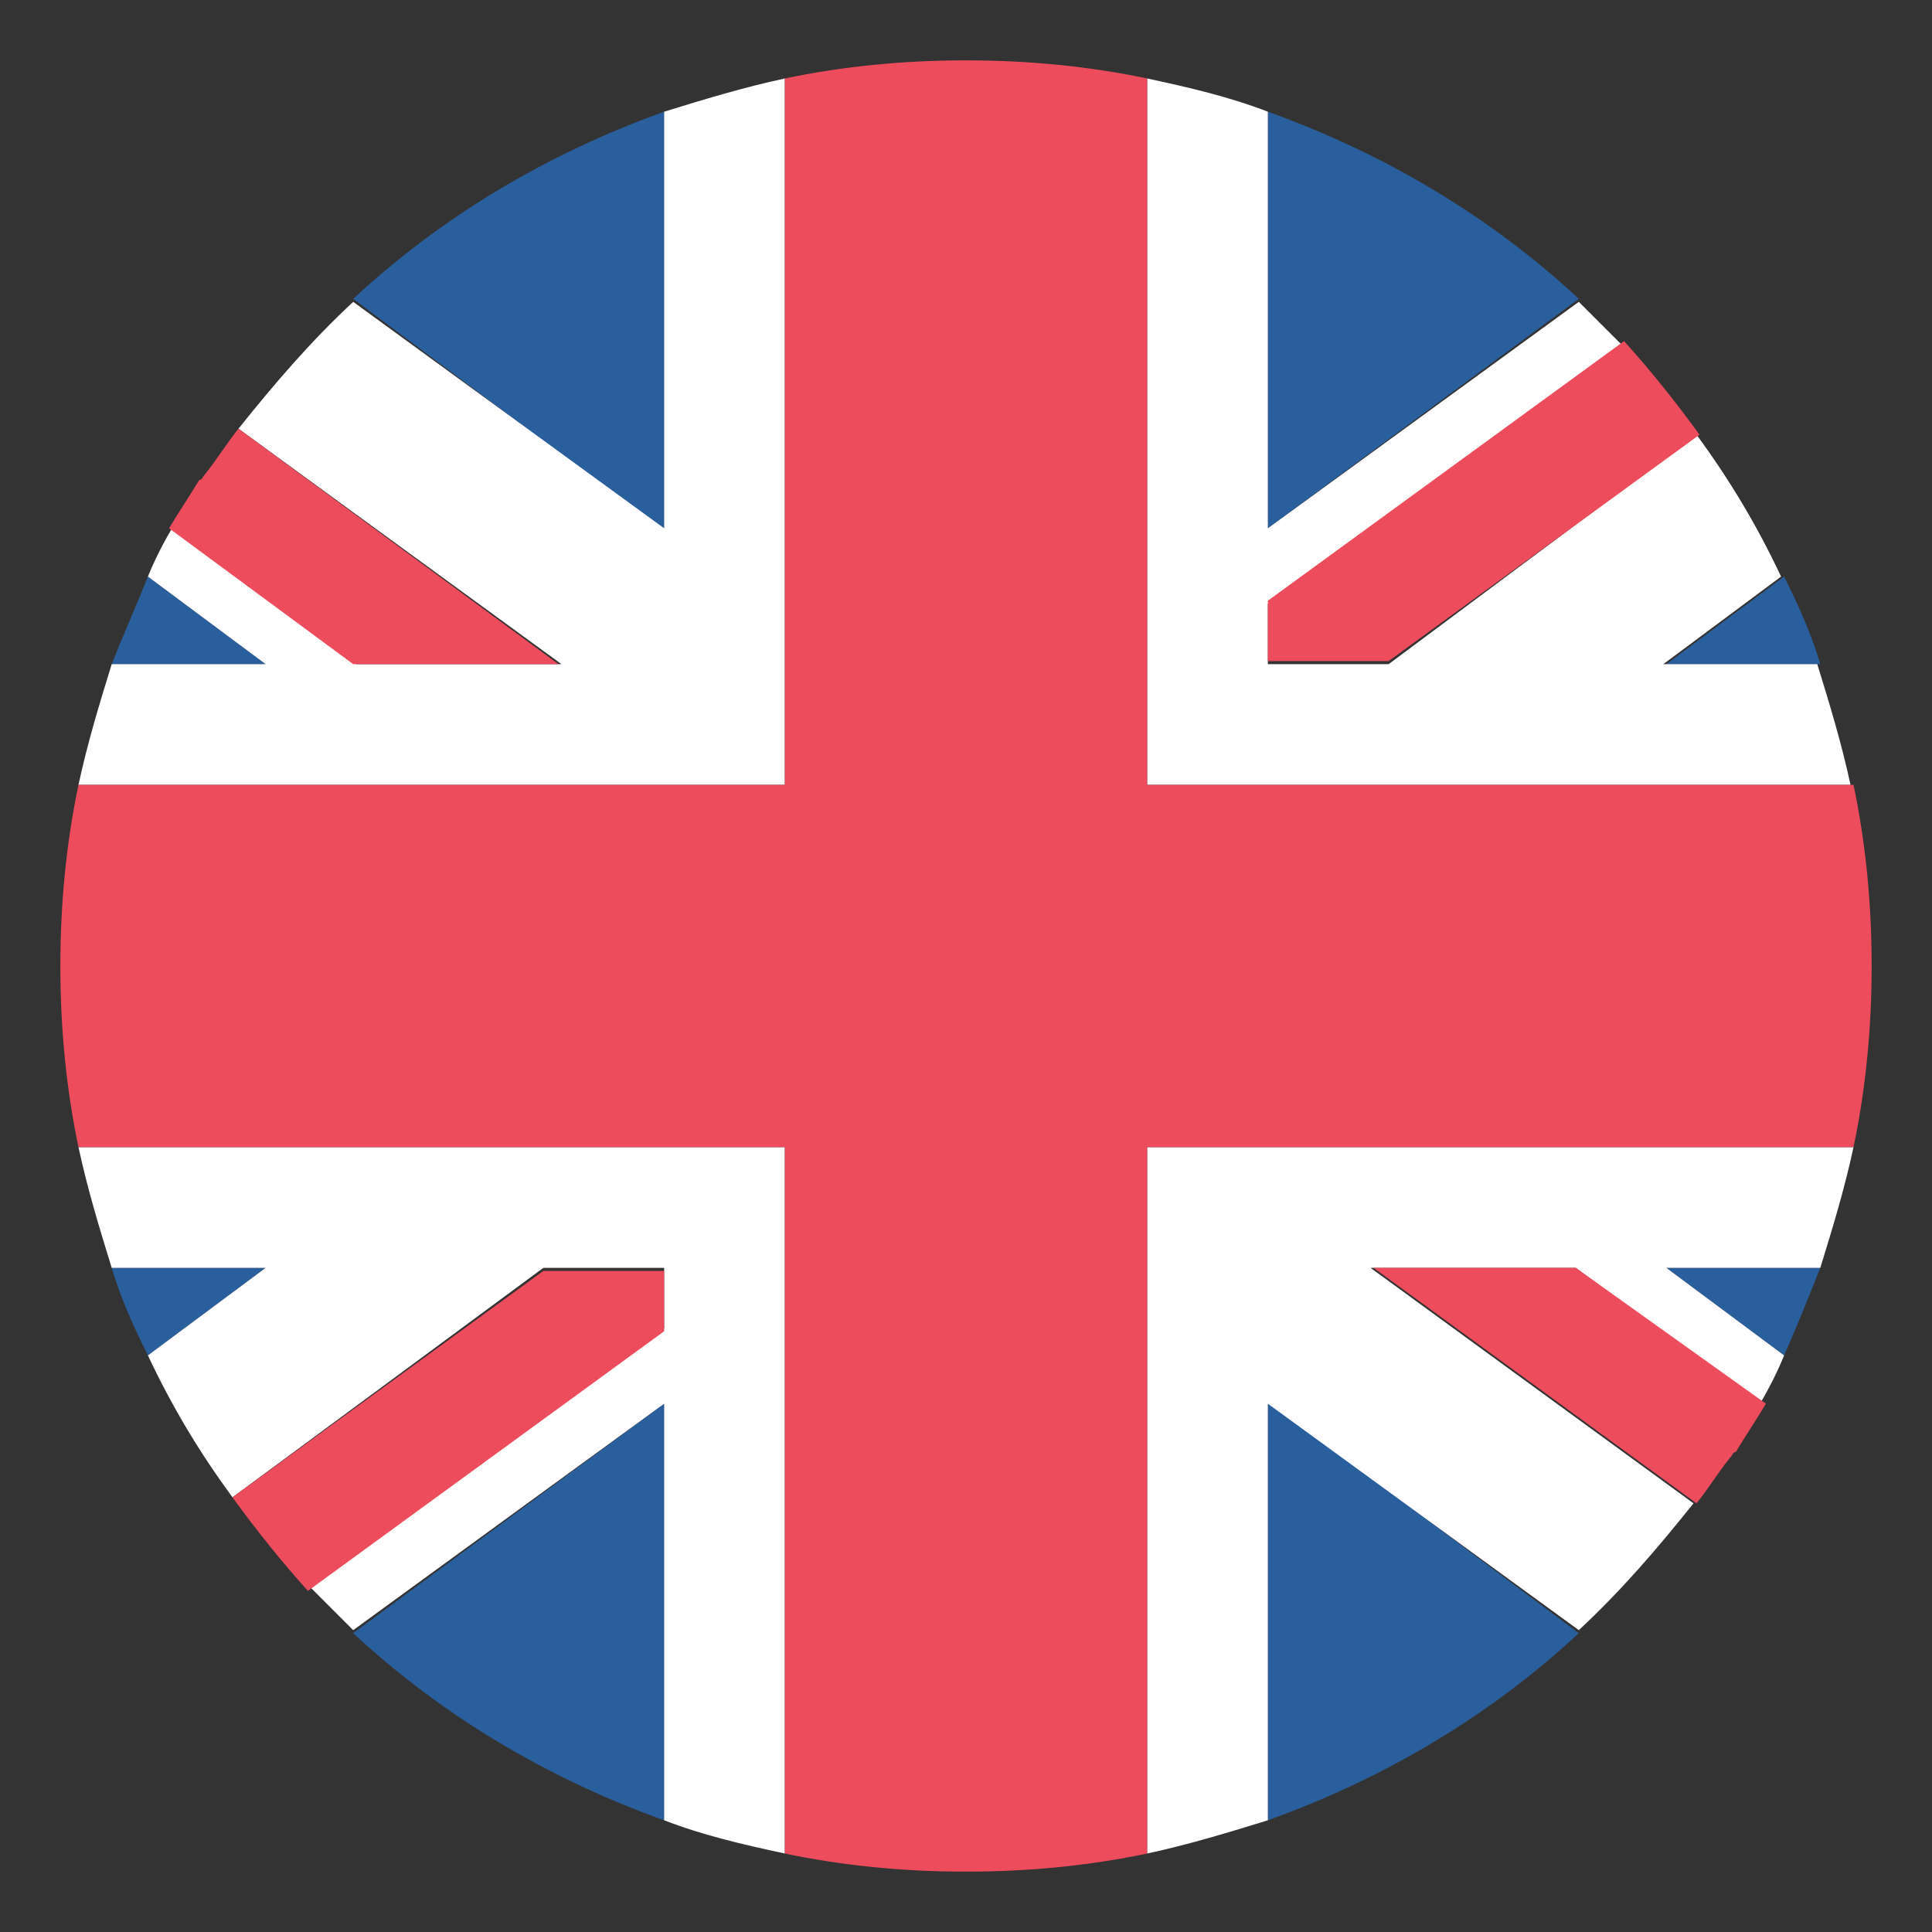 <svg width="50" height="50" viewBox="0 0 50 50" fill="none" xmlns="http://www.w3.org/2000/svg">
    <rect x="0" y="0" width="50" height="50" fill="#333333" stroke="none"/>
    <path d="M17.188 47.109V36.328L9.141 42.266C11.406 44.375 14.141 46.016 17.188 47.109M32.812 47.109C35.859 46.016 38.594 44.375 40.859 42.266L32.812 36.25V47.109M2.891 32.812C3.125 33.594 3.438 34.297 3.828 35.078L6.875 32.812H2.891ZM43.125 32.812L46.172 35.078C46.484 34.375 46.797 33.594 47.109 32.812H43.125Z" fill="#2A5F9E" />
    <path d="M18.359 29.688H2.031C2.266 30.781 2.578 31.797 2.891 32.812H6.875L3.828 35.078C4.453 36.406 5.156 37.578 6.016 38.75L14.062 32.812H17.188V34.375L8.047 41.094L9.141 42.188L17.188 36.328V47.109C18.203 47.5 19.219 47.734 20.312 47.969V29.688H18.359ZM47.969 29.688H29.688V47.969C30.781 47.734 31.797 47.422 32.812 47.109V36.328L40.859 42.188C41.953 41.172 42.891 40.078 43.828 38.906L35.469 32.812H40.781L45.547 36.328C45.781 35.938 46.016 35.469 46.172 35.078L43.125 32.812H47.109C47.422 31.797 47.734 30.781 47.969 29.688" fill="white" />
    <path d="M6.016 38.75C6.641 39.609 7.266 40.391 7.969 41.172L17.188 34.453V32.891H14.062L6.016 38.75ZM35.547 32.812L43.906 38.906C44.219 38.516 44.453 38.125 44.766 37.734C44.844 37.656 44.844 37.578 44.922 37.578C45.156 37.188 45.469 36.719 45.703 36.328L40.781 32.812H35.547Z" fill="#ED4C5C" />
    <path d="M32.812 2.891V13.672L40.859 7.734C38.594 5.625 35.859 3.984 32.812 2.891ZM17.188 2.891C14.141 3.984 11.406 5.625 9.141 7.734L17.188 13.75V2.891ZM47.109 17.188C46.875 16.406 46.562 15.703 46.172 14.922L43.125 17.188H47.109M6.875 17.188L3.828 14.922C3.516 15.703 3.203 16.406 2.891 17.188H6.875Z" fill="#2A5F9E" />
    <path d="M31.641 20.312H47.891C47.656 19.219 47.344 18.203 47.031 17.188H43.047L46.094 14.922C45.469 13.594 44.766 12.422 43.906 11.25L35.938 17.188H32.812V15.625L41.953 8.906L40.859 7.812L32.812 13.672V2.891C31.797 2.5 30.781 2.266 29.688 2.031V20.312H31.641ZM2.031 20.312H20.312V2.031C19.219 2.266 18.203 2.578 17.188 2.891V13.672L9.141 7.812C8.047 8.828 7.109 9.922 6.172 11.094L14.531 17.188H9.219L4.453 13.672C4.219 14.062 3.984 14.531 3.828 14.922L6.875 17.188H2.891C2.578 18.203 2.266 19.219 2.031 20.312Z" fill="white" />
    <path d="M43.984 11.25C43.359 10.391 42.734 9.609 42.031 8.828L32.812 15.547V17.109H35.938L43.984 11.25M14.453 17.188L6.172 11.094C5.859 11.484 5.625 11.875 5.312 12.266C5.234 12.344 5.234 12.422 5.156 12.422C4.922 12.812 4.609 13.281 4.375 13.672L9.141 17.188H14.453Z" fill="#ED4C5C" />
    <path d="M47.969 20.312H29.688V2.031C28.203 1.719 26.641 1.562 25 1.562C23.359 1.562 21.797 1.719 20.312 2.031V20.312H2.031C1.719 21.797 1.562 23.359 1.562 25C1.562 26.641 1.719 28.203 2.031 29.688H20.312V47.969C21.797 48.281 23.359 48.438 25 48.438C26.641 48.438 28.203 48.281 29.688 47.969V29.688H47.969C48.281 28.203 48.438 26.641 48.438 25C48.438 23.359 48.281 21.797 47.969 20.312Z" fill="#ED4C5C" />
</svg>
    